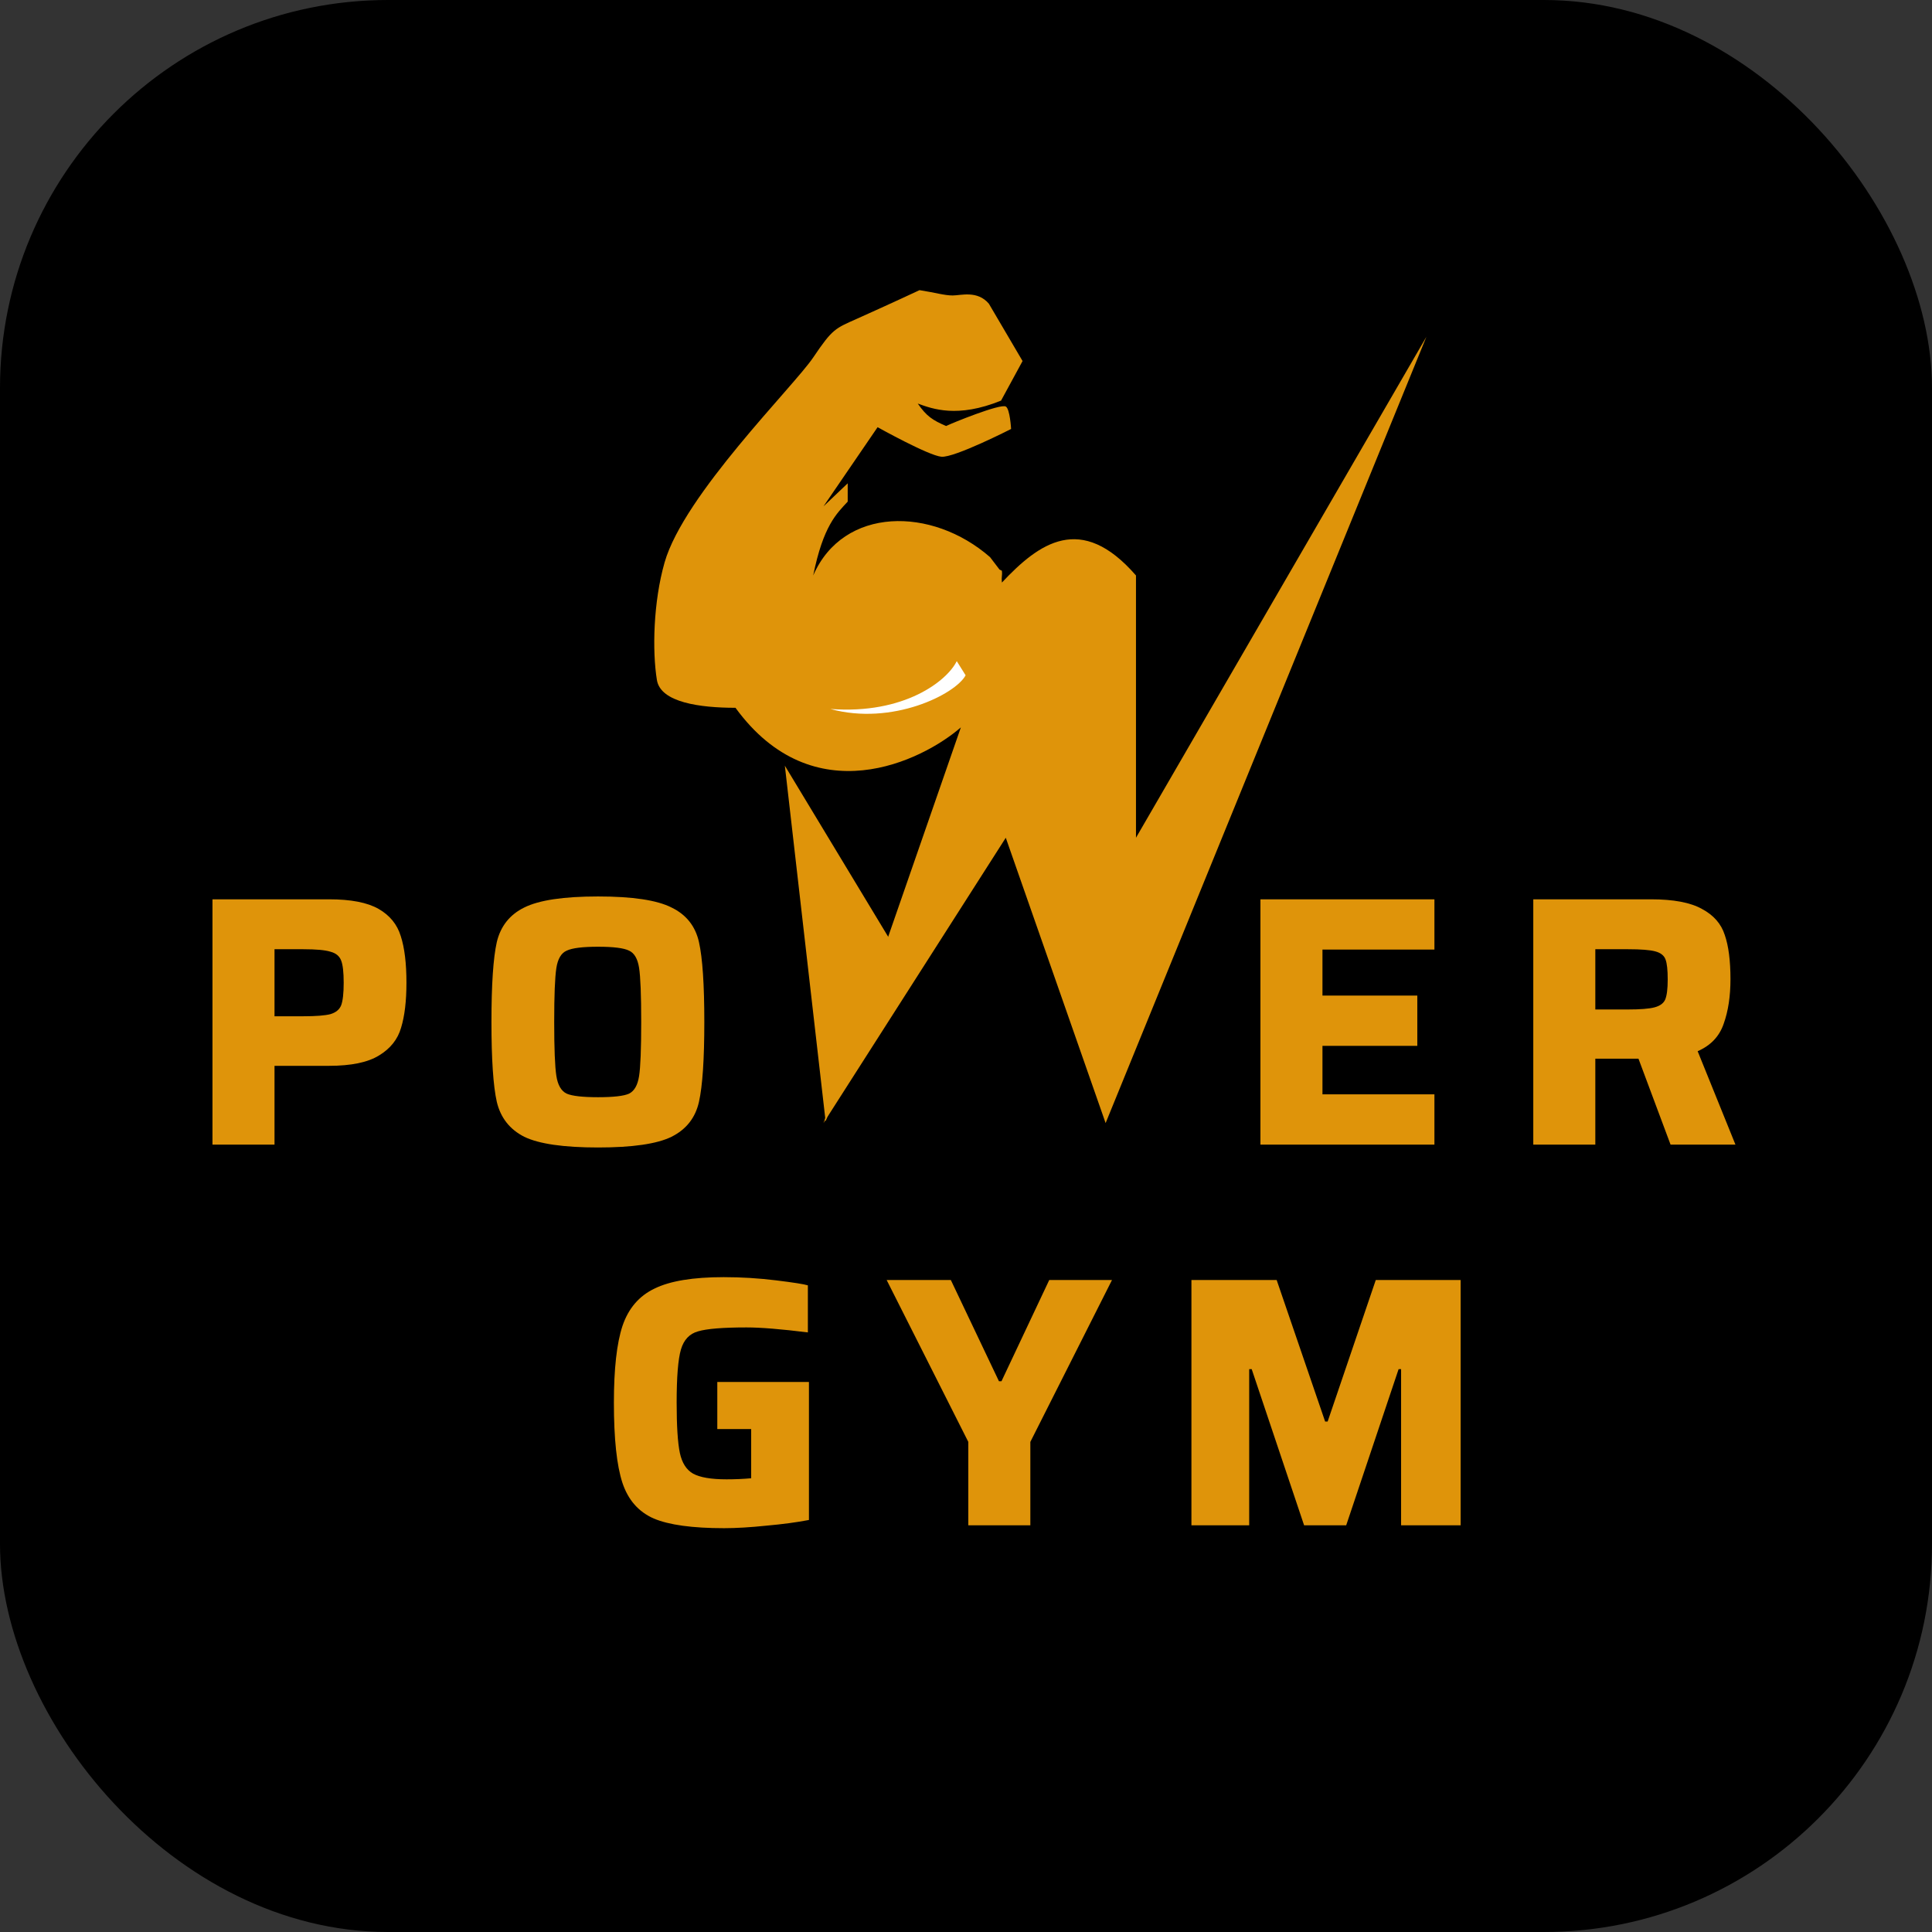 <svg width="1658" height="1658" viewBox="0 0 1658 1658" fill="none" xmlns="http://www.w3.org/2000/svg">
<rect x="0" y="0" width="1658" height="1658" fill="#333333" stroke="none"/>
<rect width="1658" height="1658" rx="333" fill="black"/>
<path d="M615.57 1226.38V1185.99H694.212V1304.41C683.604 1306.45 671.364 1308.08 657.492 1309.31C643.824 1310.73 631.788 1311.45 621.384 1311.45C594.252 1311.45 574.158 1308.69 561.102 1303.19C548.046 1297.47 539.07 1287.27 534.174 1272.59C529.278 1257.69 526.83 1234.74 526.83 1203.74C526.83 1174.77 529.278 1152.84 534.174 1137.95C539.274 1122.85 548.454 1112.14 561.714 1105.82C574.974 1099.29 594.762 1096.02 621.078 1096.02C636.174 1096.02 651.168 1096.94 666.06 1098.78C680.952 1100.61 690.03 1102.04 693.294 1103.06V1143.45C670.446 1140.6 652.902 1139.17 640.662 1139.17C620.466 1139.17 606.594 1140.29 599.046 1142.54C591.702 1144.58 586.806 1149.78 584.358 1158.14C581.91 1166.51 580.686 1181.7 580.686 1203.74C580.686 1223.73 581.604 1238.11 583.44 1246.88C585.276 1255.45 589.05 1261.37 594.762 1264.63C600.678 1267.89 610.266 1269.53 623.526 1269.53C630.87 1269.53 637.908 1269.22 644.64 1268.61V1226.38H615.57ZM830.977 1309V1237.4L760.903 1098.47H815.983L857.293 1185.38H859.435L900.439 1098.47H954.295L884.221 1237.4V1309H830.977ZM1202.39 1309V1174.97H1200.25L1155.27 1309H1119.16L1074.18 1174.97H1072.03V1309H1022.46V1098.47H1095.6L1137.21 1219.95H1139.35L1180.66 1098.47H1253.49V1309H1202.39Z" fill="#DF940A"/>
<path d="M182.338 771.767H282.4C301.168 771.767 315.346 774.521 324.934 780.029C334.522 785.537 340.846 793.289 343.906 803.285C347.17 813.281 348.802 826.643 348.802 843.371C348.802 859.079 347.272 871.931 344.212 881.927C341.356 891.923 335.032 899.879 325.24 905.795C315.652 911.711 301.372 914.669 282.4 914.669H235.582V982.295H182.338V771.767ZM260.368 872.135C271.18 872.135 278.932 871.523 283.624 870.299C288.316 868.871 291.376 866.321 292.804 862.649C294.232 858.773 294.946 852.347 294.946 843.371C294.946 834.395 294.232 828.071 292.804 824.399C291.376 820.523 288.316 817.973 283.624 816.749C279.136 815.321 271.384 814.607 260.368 814.607H235.582V872.135H260.368ZM513.244 984.743C483.664 984.743 462.55 981.683 449.902 975.563C437.458 969.239 429.604 959.243 426.34 945.575C423.28 931.907 421.75 909.059 421.75 877.031C421.75 845.003 423.28 822.155 426.34 808.487C429.604 794.819 437.458 784.925 449.902 778.805C462.55 772.481 483.664 769.319 513.244 769.319C542.824 769.319 563.836 772.481 576.28 778.805C588.928 784.925 596.782 794.819 599.842 808.487C602.902 822.155 604.432 845.003 604.432 877.031C604.432 909.059 602.902 931.907 599.842 945.575C596.782 959.243 588.928 969.239 576.28 975.563C563.836 981.683 542.824 984.743 513.244 984.743ZM513.244 941.597C526.504 941.597 535.378 940.577 539.866 938.537C544.354 936.293 547.21 931.295 548.434 923.543C549.658 915.791 550.27 900.287 550.27 877.031C550.27 853.775 549.658 838.271 548.434 830.519C547.21 822.767 544.354 817.871 539.866 815.831C535.378 813.587 526.504 812.465 513.244 812.465C499.984 812.465 491.008 813.587 486.316 815.831C481.624 817.871 478.666 822.869 477.442 830.825C476.218 838.781 475.606 854.183 475.606 877.031C475.606 899.879 476.218 915.281 477.442 923.237C478.666 931.193 481.624 936.293 486.316 938.537C491.008 940.577 499.984 941.597 513.244 941.597Z" fill="#DF940A"/>
<path d="M1081.67 982.295V771.767H1230.99V814.913H1134.91V854.387H1216.31V897.533H1134.91V939.149H1230.99V982.295H1081.67ZM1433.64 982.295L1406.1 908.549H1369.07V982.295H1315.83V771.767H1416.81C1436.19 771.767 1450.77 774.521 1460.57 780.029C1470.56 785.333 1477.09 792.779 1480.15 802.367C1483.41 811.751 1485.05 824.399 1485.05 840.311C1485.05 854.999 1483.11 867.749 1479.23 878.561C1475.56 889.373 1468.11 897.227 1456.89 902.123L1489.33 982.295H1433.64ZM1396.61 866.321C1407.63 866.321 1415.38 865.709 1419.87 864.485C1424.56 863.261 1427.62 861.017 1429.05 857.753C1430.48 854.285 1431.19 848.573 1431.19 840.617C1431.19 832.457 1430.58 826.745 1429.35 823.481C1428.13 820.013 1425.17 817.667 1420.48 816.443C1415.99 815.219 1408.24 814.607 1397.22 814.607H1369.07V866.321H1396.61Z" fill="#DF940A"/>
<path d="M766.311 810.7L673.539 657.094L708.519 962.278L766.311 810.7Z" fill="#DF940A"/>
<path d="M824.591 624.23L706.695 963.799L863.138 718.942L948.813 963.799L1224.09 289.049L974.872 718.942V493.857C927.719 439.613 891.732 465.974 859.794 499.94C859.287 494.364 860.301 494.364 859.794 489.801L857.766 488.787L849.655 478.141C799.77 434.543 723.707 434.543 697.873 493.857C706.488 451.273 717.955 440.758 727.48 430.488V414.772L706.695 434.543L753.13 366.612C753.13 366.612 796.728 390.946 807.881 391.96C819.034 392.974 867.701 368.133 867.701 368.133C867.701 368.133 866.758 350.865 863.138 348.869C858.377 346.243 817 363.064 811.936 365.598C800.382 360.624 795.173 357.258 787.603 346.334C800.274 350.897 821.569 359.008 859.083 343.8L877.544 309.834L848.646 260.66C838.805 249 824.611 253.563 817.513 253.563C810.416 253.563 801.994 250.98 789.124 249C789.124 249 764.137 260.699 735.894 273.334C716.63 281.952 714.602 281.952 697.873 306.792C681.143 331.633 586.934 424.613 570.327 482.704C560.627 516.638 559.68 558.746 563.74 583.587C566.89 602.851 600.748 607.413 631.166 607.413C698.08 699.171 791.359 653.039 824.591 624.23Z" fill="#DF940A"/>
<path d="M828.666 579.531L821.061 567.364C812.95 584.094 776.247 613.294 712.574 608.427C765.703 623.027 820.048 595.753 828.666 579.531Z" fill="white"/>
</svg>
